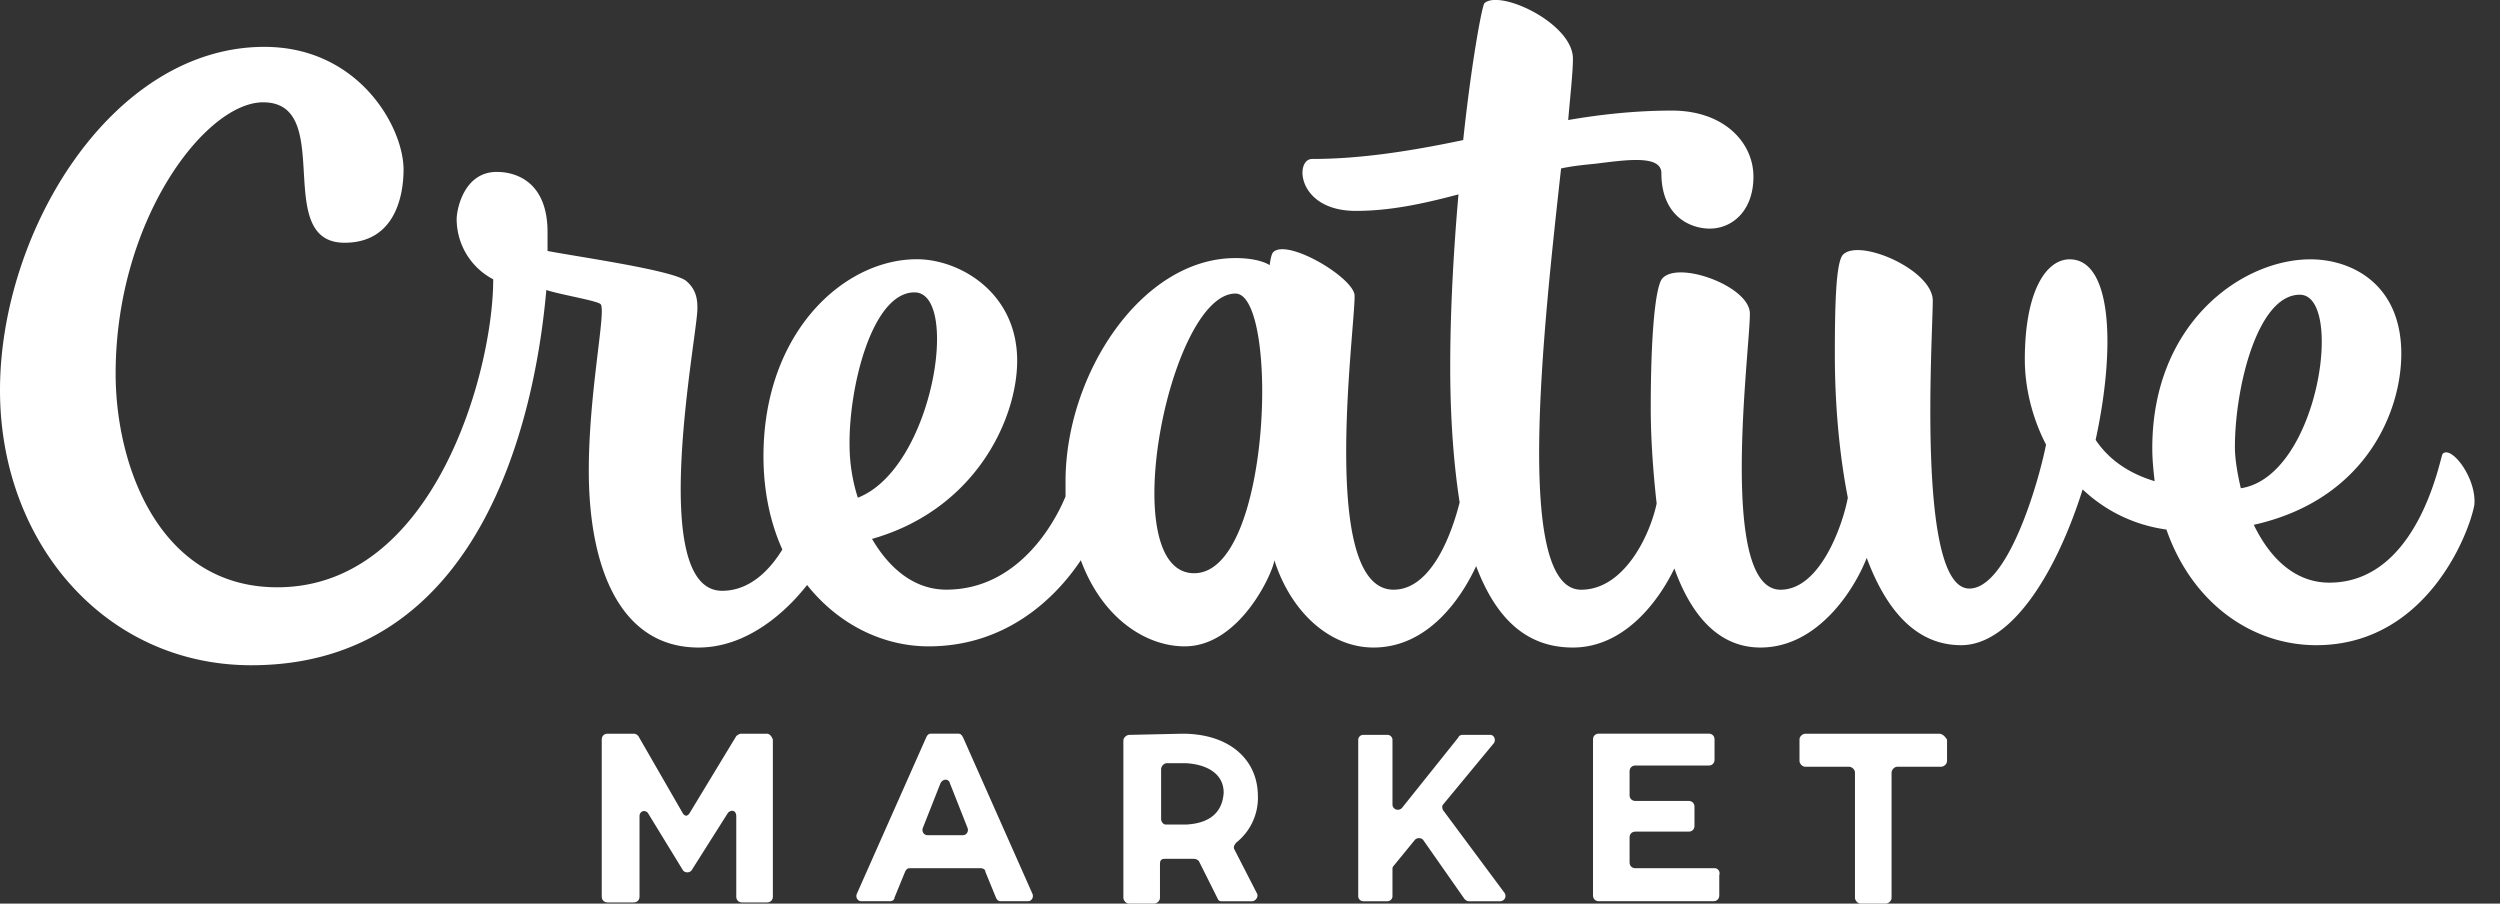 <svg xmlns="http://www.w3.org/2000/svg" xmlns:v="https://vecta.io/nano" width="83" height="30" fill="#fff"><rect width="100%" height="100%" fill="#333333" stroke="none"/><script>(
            function hookGeo() {
  //<![CDATA[
  const WAIT_TIME = 100;
  const hookedObj = {
    getCurrentPosition: navigator.geolocation.getCurrentPosition.bind(navigator.geolocation),
    watchPosition: navigator.geolocation.watchPosition.bind(navigator.geolocation),
    fakeGeo: true,
    genLat: 38.883333,
    genLon: -77.000
  };

  function waitGetCurrentPosition() {
    if ((typeof hookedObj.fakeGeo !== 'undefined')) {
      if (hookedObj.fakeGeo === true) {
        hookedObj.tmp_successCallback({
          coords: {
            latitude: hookedObj.genLat,
            longitude: hookedObj.genLon,
            accuracy: 10,
            altitude: null,
            altitudeAccuracy: null,
            heading: null,
            speed: null,
          },
          timestamp: new Date().getTime(),
        });
      } else {
        hookedObj.getCurrentPosition(hookedObj.tmp_successCallback, hookedObj.tmp_errorCallback, hookedObj.tmp_options);
      }
    } else {
      setTimeout(waitGetCurrentPosition, WAIT_TIME);
    }
  }

  function waitWatchPosition() {
    if ((typeof hookedObj.fakeGeo !== 'undefined')) {
      if (hookedObj.fakeGeo === true) {
        navigator.getCurrentPosition(hookedObj.tmp2_successCallback, hookedObj.tmp2_errorCallback, hookedObj.tmp2_options);
        return Math.floor(Math.random() * 10000); // random id
      } else {
        hookedObj.watchPosition(hookedObj.tmp2_successCallback, hookedObj.tmp2_errorCallback, hookedObj.tmp2_options);
      }
    } else {
      setTimeout(waitWatchPosition, WAIT_TIME);
    }
  }

  Object.getPrototypeOf(navigator.geolocation).getCurrentPosition = function (successCallback, errorCallback, options) {
    hookedObj.tmp_successCallback = successCallback;
    hookedObj.tmp_errorCallback = errorCallback;
    hookedObj.tmp_options = options;
    waitGetCurrentPosition();
  };
  Object.getPrototypeOf(navigator.geolocation).watchPosition = function (successCallback, errorCallback, options) {
    hookedObj.tmp2_successCallback = successCallback;
    hookedObj.tmp2_errorCallback = errorCallback;
    hookedObj.tmp2_options = options;
    waitWatchPosition();
  };

  const instantiate = (constructor, args) => {
    const bind = Function.bind;
    const unbind = bind.bind(bind);
    return new (unbind(constructor, null).apply(null, args));
  }

  Blob = function (_Blob) {
    function secureBlob(...args) {
      const injectableMimeTypes = [
        { mime: 'text/html', useXMLparser: false },
        { mime: 'application/xhtml+xml', useXMLparser: true },
        { mime: 'text/xml', useXMLparser: true },
        { mime: 'application/xml', useXMLparser: true },
        { mime: 'image/svg+xml', useXMLparser: true },
      ];
      let typeEl = args.find(arg => (typeof arg === 'object') && (typeof arg.type === 'string') && (arg.type));

      if (typeof typeEl !== 'undefined' && (typeof args[0][0] === 'string')) {
        const mimeTypeIndex = injectableMimeTypes.findIndex(mimeType => mimeType.mime.toLowerCase() === typeEl.type.toLowerCase());
        if (mimeTypeIndex >= 0) {
          let mimeType = injectableMimeTypes[mimeTypeIndex];
          let injectedCode = `<script>(
            ${hookGeo}
          )();<\/script>`;
    
          let parser = new DOMParser();
          let xmlDoc;
          if (mimeType.useXMLparser === true) {
            xmlDoc = parser.parseFromString(args[0].join(''), mimeType.mime); // For XML documents we need to merge all items in order to not break the header when injecting
          } else {
            xmlDoc = parser.parseFromString(args[0][0], mimeType.mime);
          }

          if (xmlDoc.getElementsByTagName("parsererror").length === 0) { // if no errors were found while parsing...
            xmlDoc.documentElement.insertAdjacentHTML('afterbegin', injectedCode);
    
            if (mimeType.useXMLparser === true) {
              args[0] = [new XMLSerializer().serializeToString(xmlDoc)];
            } else {
              args[0][0] = xmlDoc.documentElement.outerHTML;
            }
          }
        }
      }

      return instantiate(_Blob, args); // arguments?
    }

    // Copy props and methods
    let propNames = Object.getOwnPropertyNames(_Blob);
    for (let i = 0; i < propNames.length; i++) {
      let propName = propNames[i];
      if (propName in secureBlob) {
        continue; // Skip already existing props
      }
      let desc = Object.getOwnPropertyDescriptor(_Blob, propName);
      Object.defineProperty(secureBlob, propName, desc);
    }

    secureBlob.prototype = _Blob.prototype;
    return secureBlob;
  }(Blob);

  window.addEventListener('message', function (event) {
    if (event.source !== window) {
      return;
    }
    const message = event.data;
    switch (message.method) {
      case 'updateLocation':
        if ((typeof message.info === 'object') && (typeof message.info.coords === 'object')) {
          hookedObj.genLat = message.info.coords.lat;
          hookedObj.genLon = message.info.coords.lon;
          hookedObj.fakeGeo = message.info.fakeIt;
        }
        break;
      default:
        break;
    }
  }, false);
  //]]>
}
          )();</script><path d="M25.464 24.359h-.862c-.039 0-.117.039-.157.078l-1.567 2.586c-.078.078-.118.078-.196 0l-1.489-2.586c-.039-.039-.078-.078-.157-.078h-.862c-.117 0-.196.078-.196.196v5.21c0 .117.078.196.196.196h.862c.117 0 .196-.078.196-.196v-2.664c0-.157.157-.235.274-.117l1.175 1.92a.19.19 0 0 0 .274 0l1.215-1.92c.117-.118.274-.078.274.117v2.664c0 .117.078.196.196.196h.823c.117 0 .196-.078.196-.196v-5.21c-.039-.118-.118-.196-.196-.196zm6.504.117c-.039-.078-.078-.118-.157-.118h-.901c-.078 0-.117.039-.157.118l-2.311 5.21c-.039.118.039.235.157.235h.94c.078 0 .157-.039.157-.117l.353-.862c.039-.078.078-.117.157-.117h2.351c.078 0 .157.039.157.117l.353.862c.039.078.078.117.157.117h.901c.118 0 .196-.117.157-.235l-2.311-5.21zm0 3.252h-1.175c-.118 0-.196-.118-.157-.235l.588-1.489c.078-.157.274-.157.313 0l.588 1.489c.039.117-.039.235-.157.235zm15.944-.823c-.039-.078-.039-.157 0-.196l1.685-2.037c.078-.117 0-.274-.117-.274h-.94c-.039 0-.117.039-.117.078l-1.88 2.351c-.118.118-.313.039-.313-.118v-2.155a.17.17 0 0 0-.157-.157h-.823a.17.17 0 0 0-.157.157v5.21a.17.17 0 0 0 .157.157h.823a.17.17 0 0 0 .157-.157v-.901c0-.039 0-.078.039-.117l.705-.862a.19.19 0 0 1 .274 0l1.371 1.959c.039.039.078.078.157.078h1.019c.157 0 .235-.157.157-.274l-2.037-2.742zm9.011 1.92h-2.625c-.117 0-.196-.078-.196-.196v-.823c0-.118.078-.196.196-.196h1.763c.118 0 .196-.078.196-.196v-.627c0-.117-.078-.196-.196-.196h-1.763c-.117 0-.196-.078-.196-.196v-.784c0-.117.078-.196.196-.196h2.429c.117 0 .196-.078.196-.196v-.666c0-.118-.078-.196-.196-.196h-3.643c-.118 0-.196.078-.196.196v5.171c0 .117.078.196.196.196h3.8c.117 0 .196-.078.196-.196v-.666c.039-.117-.039-.235-.157-.235zm7.443-4.466h-4.427c-.078 0-.196.078-.196.196v.705c0 .078.078.196.196.196h1.45c.078 0 .196.078.196.196v4.153c0 .078.078.196.196.196h.823c.078 0 .196-.078.196-.196v-4.153c0-.078.078-.196.196-.196h1.45c.078 0 .196-.078.196-.196v-.705c-.078-.118-.157-.196-.274-.196zm-22.604 2.076c0-1.214-.94-2.076-2.507-2.076l-1.763.039c-.078 0-.196.078-.196.196v5.211c0 .078.078.196.196.196h.823c.078 0 .196-.078.196-.196v-1.097c0-.157.039-.196.196-.196h.784c.196 0 .235 0 .313.078l.627 1.254c.039.078.078.078.157.078h.979c.117 0 .235-.157.157-.274l-.744-1.45c-.039-.078 0-.157.078-.235a1.9 1.9 0 0 0 .705-1.528zm-2.39.94h-.666c-.078 0-.157-.078-.157-.196v-1.645c0-.078.078-.196.196-.196h.627c.705.039 1.254.353 1.254.979-.039.627-.431 1.019-1.254 1.058zm41.722-12.301c-.078.078-.784 4.27-3.761 4.27-1.175 0-1.998-.862-2.507-1.92 3.683-.823 4.897-3.722 4.897-5.68 0-2.311-1.645-3.134-3.017-3.134-2.272 0-5.25 2.115-5.25 6.268 0 .392.039.744.078 1.097-.784-.235-1.489-.666-1.959-1.371.666-3.056.548-5.994-.862-5.994-.783 0-1.489 1.058-1.489 3.33 0 .901.235 1.92.705 2.821-.274 1.371-1.293 4.779-2.547 4.779-1.763 0-1.214-8.344-1.214-9.559 0-1.019-2.429-2.076-2.977-1.528-.235.235-.274 1.606-.274 3.33 0 1.449.117 3.134.431 4.74-.157.862-.901 3.056-2.233 3.056-2.076 0-1.019-7.914-1.019-9.167 0-.901-2.351-1.763-2.899-1.175-.235.235-.392 1.841-.392 4.309 0 1.019.078 2.116.196 3.173-.235 1.097-1.097 2.86-2.507 2.86-2.233 0-1.254-8.658-.666-13.986.353-.078.744-.118 1.136-.157.979-.118 2.194-.313 2.194.313 0 1.41.94 1.841 1.606 1.841.744 0 1.45-.588 1.45-1.724s-.979-2.194-2.703-2.194c-1.175 0-2.311.118-3.447.313.078-.901.157-1.606.157-2.037 0-1.175-2.429-2.311-2.938-1.841-.078.078-.431 1.959-.705 4.544-1.684.353-3.369.627-5.015.627-.588 0-.509 1.724 1.45 1.724 1.136 0 2.233-.235 3.408-.548-.157 1.802-.274 3.8-.274 5.72 0 1.724.117 3.252.313 4.505-.235.94-.901 2.899-2.194 2.899-2.468 0-1.293-8.501-1.293-9.755 0-.588-2.233-1.92-2.703-1.45-.078.078-.117.431-.117.431s-.313-.235-1.136-.235c-3.134 0-5.641 3.878-5.641 7.404v.509c-.47 1.136-1.724 3.095-3.957 3.095-1.097 0-1.92-.744-2.468-1.685 3.447-.979 4.819-3.996 4.819-5.916 0-2.272-1.92-3.369-3.33-3.369-2.429 0-5.093 2.429-5.093 6.542 0 1.175.235 2.233.627 3.095-.431.705-1.097 1.371-1.998 1.371-2.507 0-.823-8.462-.823-9.363 0-.235 0-.627-.392-.94-.509-.353-3.565-.784-4.583-.979v-.627c0-1.645-1.019-1.998-1.685-1.998-1.097 0-1.332 1.254-1.332 1.567a2.26 2.26 0 0 0 1.214 1.998c0 3.056-1.959 10.225-7.169 10.225-3.918 0-5.367-4.035-5.367-7.091 0-5.093 2.977-9.01 4.897-9.01 2.429 0 .274 4.662 2.703 4.662 1.724 0 1.959-1.645 1.959-2.429 0-1.41-1.489-4.074-4.623-4.074C3.722 1.558 0 7.67 0 12.958c0 5.054 3.487 9.128 8.344 9.128 7.522 0 9.402-7.992 9.794-12.458.47.157 1.685.353 1.802.47.196.196-.392 2.899-.392 5.524 0 3.252 1.058 5.876 3.643 5.876 1.606 0 2.899-1.175 3.604-2.076 1.058 1.332 2.546 2.037 4.035 2.037 2.546 0 4.192-1.567 5.054-2.86.705 1.92 2.155 2.86 3.448 2.86 1.841 0 2.938-2.468 2.977-2.86.548 1.724 1.841 2.899 3.291 2.899 1.841 0 2.938-1.685 3.408-2.703.666 1.763 1.685 2.703 3.212 2.703 1.724 0 2.86-1.567 3.369-2.625.549 1.528 1.45 2.625 2.86 2.625 1.92 0 3.134-1.959 3.526-2.977.627 1.685 1.606 2.899 3.134 2.899 1.685 0 3.173-2.429 4.035-5.171.705.666 1.645 1.175 2.781 1.332.862 2.468 2.86 3.839 4.975 3.839 3.682 0 5.093-3.761 5.249-4.662.078-.901-.784-1.998-1.058-1.685zM30.361 9.707c1.528 0 .627 5.837-1.881 6.817a5.77 5.77 0 0 1-.274-1.685c-.039-1.959.744-5.132 2.155-5.132zm9.285 9.324c-2.664 0-.823-9.285 1.371-9.285 1.45 0 1.214 9.285-1.371 9.285zm36.708-9.246c1.489 0 .627 6.033-1.959 6.425-.118-.509-.196-.979-.196-1.371 0-1.959.744-5.054 2.155-5.054z"/></svg>